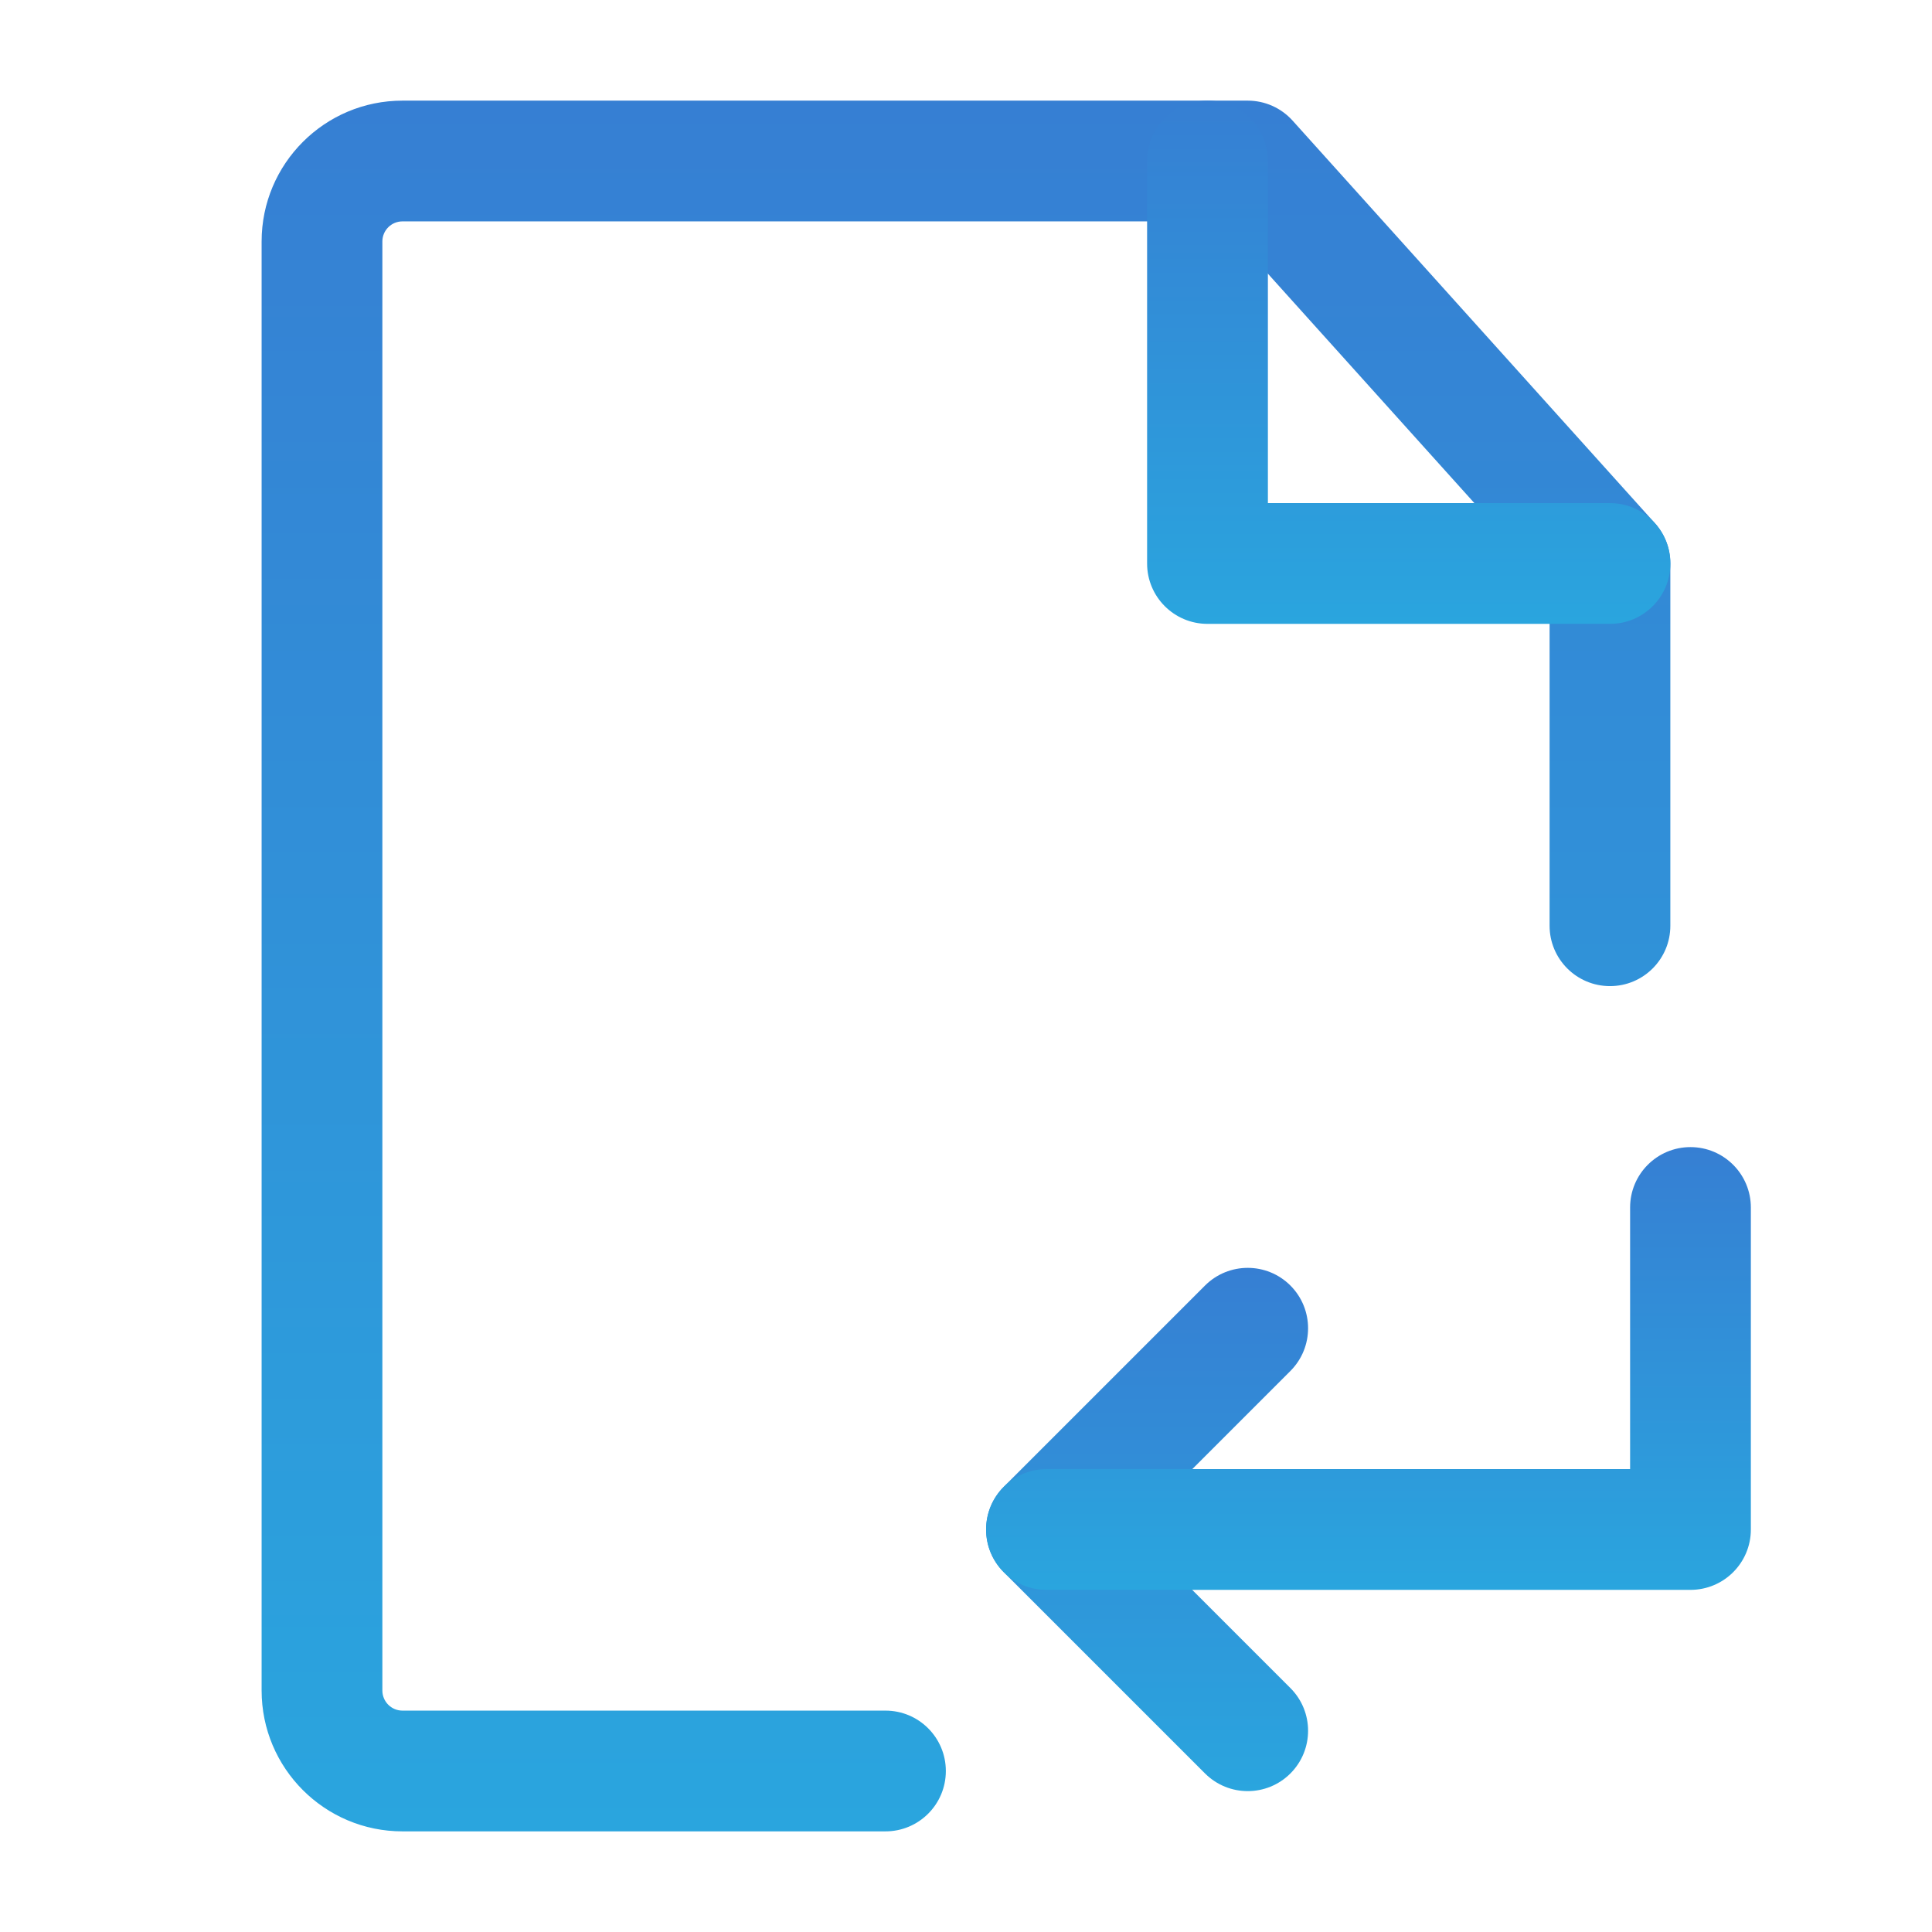 <svg width="46" height="46" viewBox="0 0 46 46" fill="none" xmlns="http://www.w3.org/2000/svg">
<path fill-rule="evenodd" clip-rule="evenodd" d="M6.229 5.75C6.229 3.898 7.73 2.396 9.583 2.396H29.708C30.115 2.396 30.504 2.569 30.776 2.872L39.401 12.455C39.639 12.719 39.77 13.062 39.77 13.417V22.042C39.77 22.836 39.127 23.479 38.333 23.479C37.539 23.479 36.895 22.836 36.895 22.042V13.968L29.067 5.271H9.583C9.318 5.271 9.104 5.485 9.104 5.75V40.25C9.104 40.515 9.318 40.729 9.583 40.729H21.083C21.877 40.729 22.52 41.373 22.52 42.167C22.52 42.961 21.877 43.604 21.083 43.604H9.583C7.73 43.604 6.229 42.102 6.229 40.25V5.75Z" fill="url(#paint0_linear_964_3050)"/>
<path fill-rule="evenodd" clip-rule="evenodd" d="M30.724 30.608C31.285 31.17 31.285 32.08 30.724 32.642L26.949 36.417L30.724 40.192C31.285 40.753 31.285 41.663 30.724 42.225C30.163 42.786 29.253 42.786 28.691 42.225L23.899 37.433C23.338 36.872 23.338 35.962 23.899 35.4L28.691 30.608C29.253 30.047 30.163 30.047 30.724 30.608Z" fill="url(#paint1_linear_964_3050)"/>
<path fill-rule="evenodd" clip-rule="evenodd" d="M40.249 27.312C41.043 27.312 41.687 27.956 41.687 28.75V36.417C41.687 37.211 41.043 37.854 40.249 37.854H24.916C24.122 37.854 23.479 37.211 23.479 36.417C23.479 35.623 24.122 34.979 24.916 34.979H38.812V28.75C38.812 27.956 39.455 27.312 40.249 27.312Z" fill="url(#paint2_linear_964_3050)"/>
<path fill-rule="evenodd" clip-rule="evenodd" d="M28.75 2.396C29.544 2.396 30.188 3.039 30.188 3.833V11.979H38.333C39.127 11.979 39.771 12.623 39.771 13.417C39.771 14.211 39.127 14.854 38.333 14.854H28.75C27.956 14.854 27.312 14.211 27.312 13.417V3.833C27.312 3.039 27.956 2.396 28.75 2.396Z" fill="url(#paint3_linear_964_3050)"/>
<defs>
<linearGradient id="paint0_linear_964_3050" x1="22.999" y1="2.396" x2="22.999" y2="43.604" gradientUnits="userSpaceOnUse">
<stop stop-color="#367FD3"/>
<stop offset="1" stop-color="#2AA5DE"/>
</linearGradient>
<linearGradient id="paint1_linear_964_3050" x1="27.312" y1="30.188" x2="27.312" y2="42.646" gradientUnits="userSpaceOnUse">
<stop stop-color="#367FD3"/>
<stop offset="1" stop-color="#2AA5DE"/>
</linearGradient>
<linearGradient id="paint2_linear_964_3050" x1="32.583" y1="27.312" x2="32.583" y2="37.854" gradientUnits="userSpaceOnUse">
<stop stop-color="#367FD3"/>
<stop offset="1" stop-color="#2AA5DE"/>
</linearGradient>
<linearGradient id="paint3_linear_964_3050" x1="33.542" y1="2.396" x2="33.542" y2="14.854" gradientUnits="userSpaceOnUse">
<stop stop-color="#367FD3"/>
<stop offset="1" stop-color="#2AA5DE"/>
</linearGradient>
</defs>
</svg>
